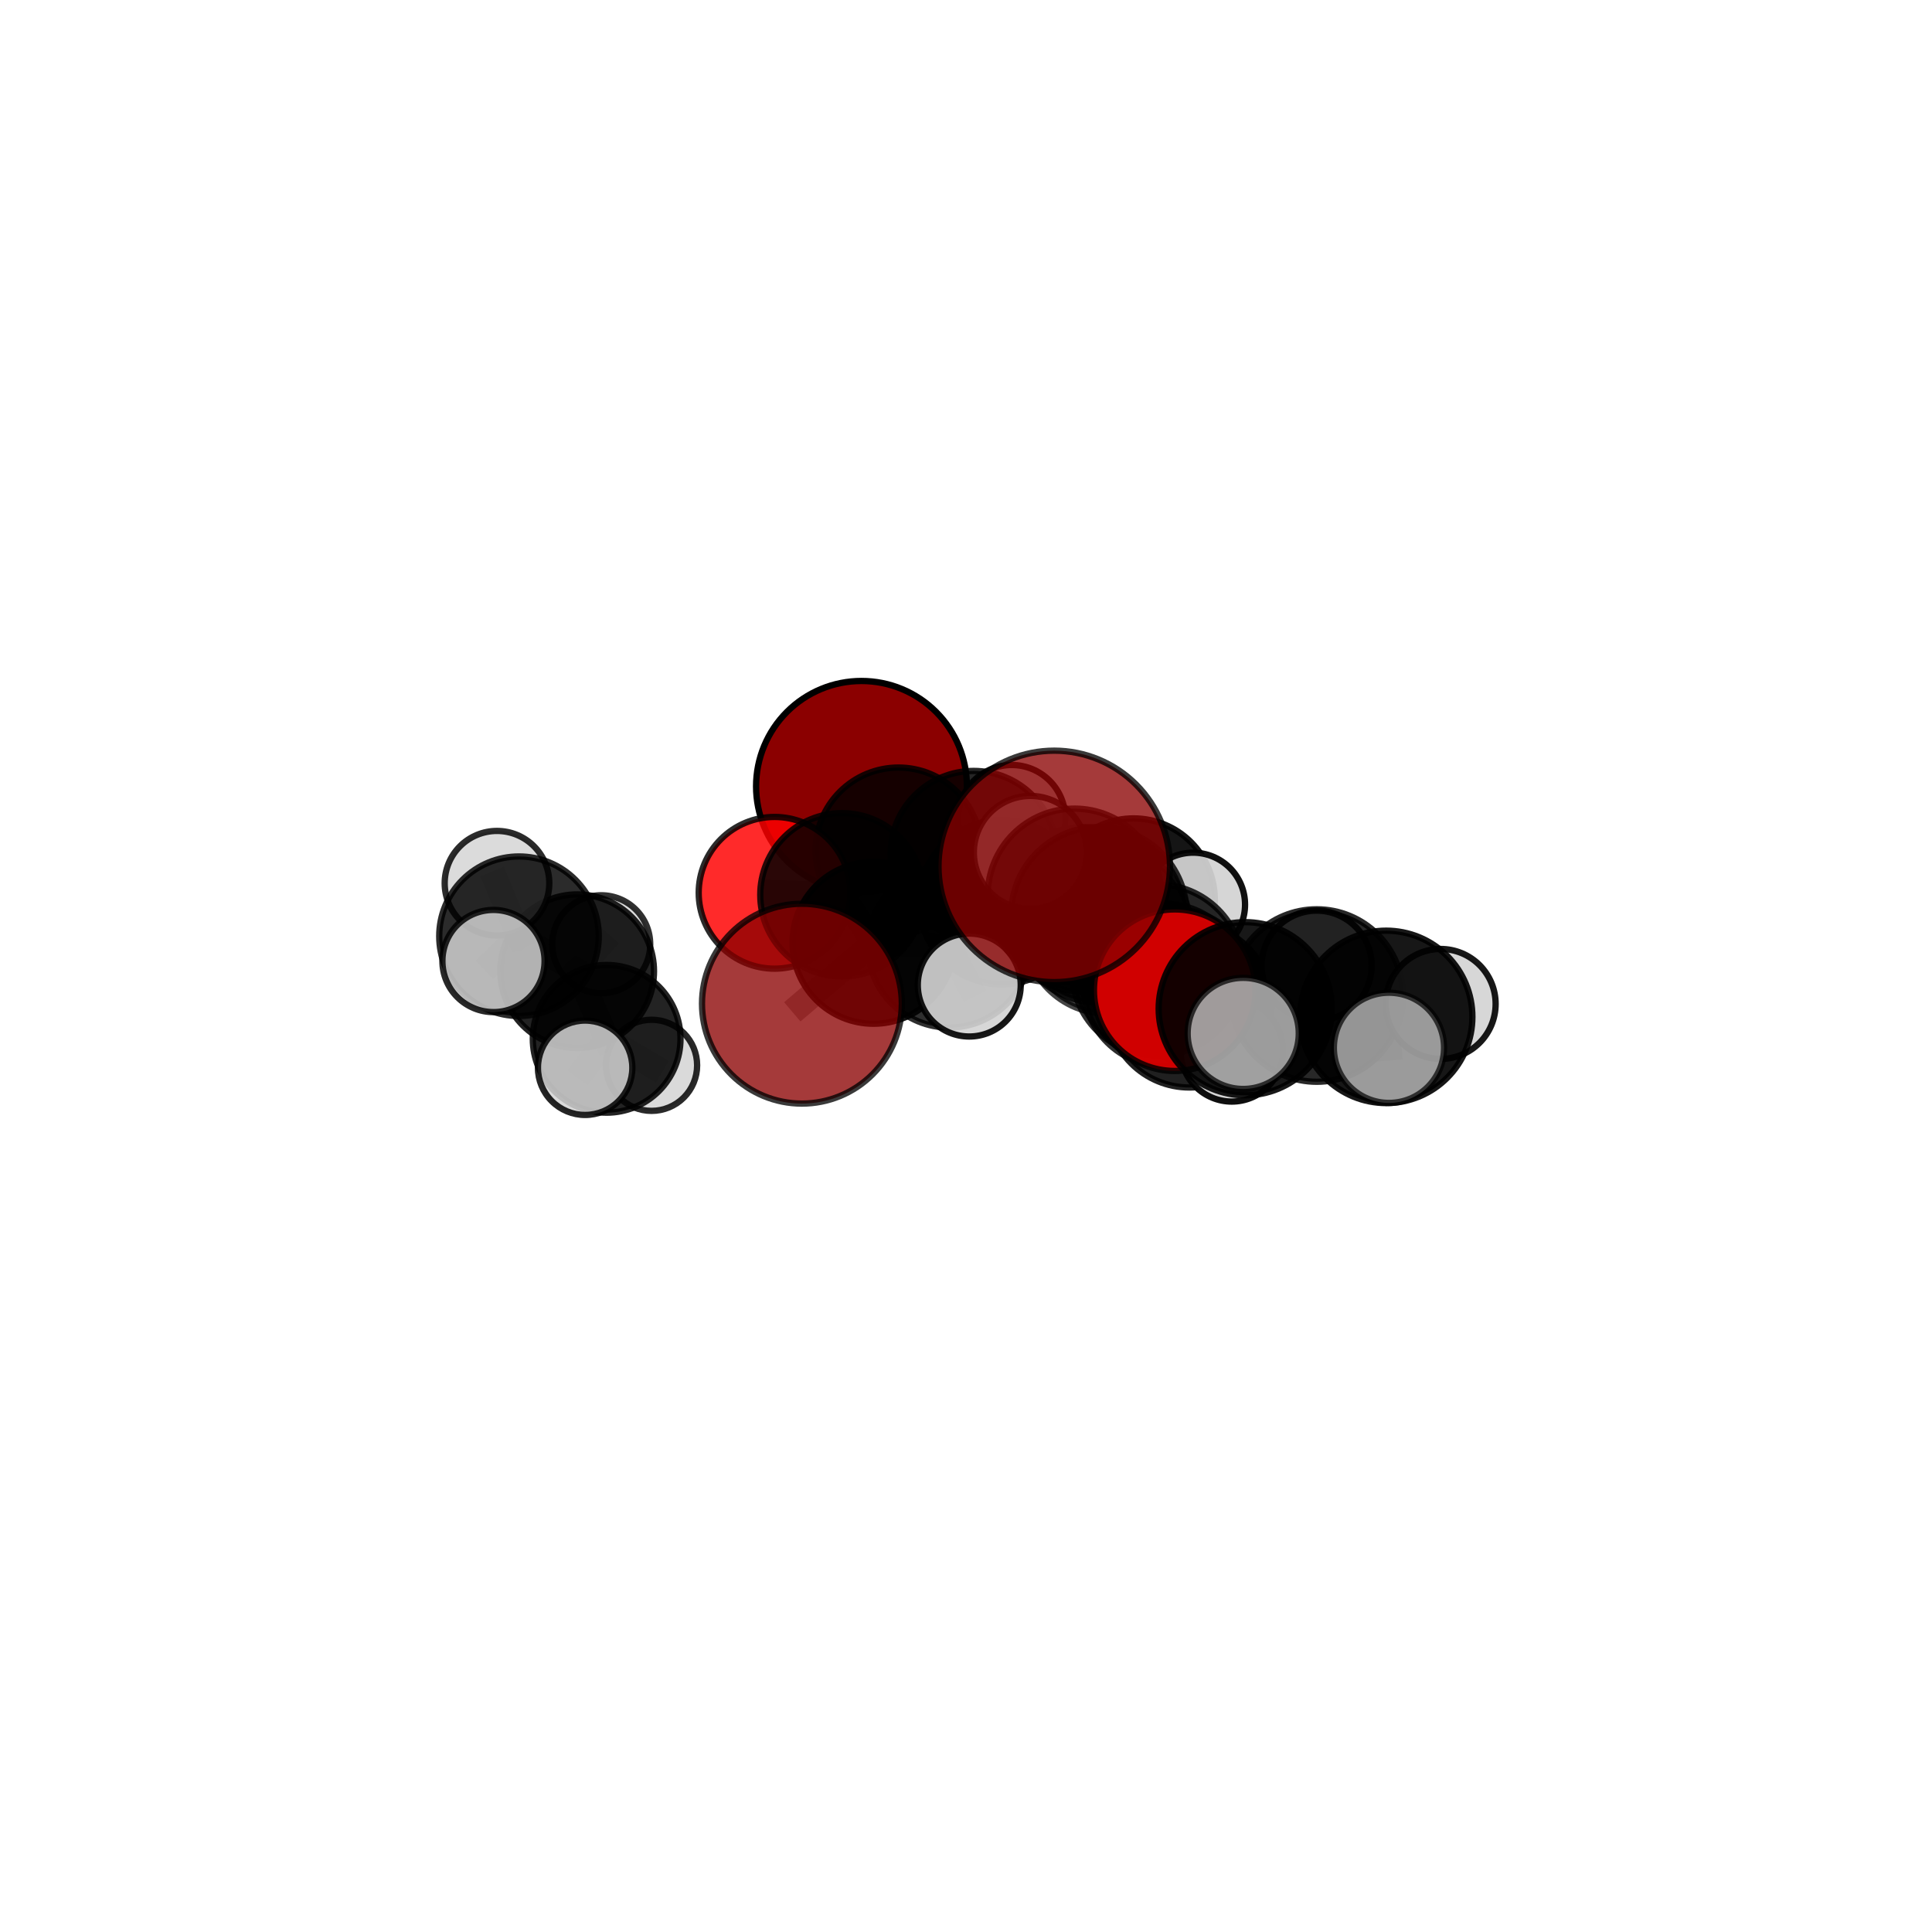 <?xml version="1.0" encoding="utf-8" standalone="no"?>
<!DOCTYPE svg PUBLIC "-//W3C//DTD SVG 1.1//EN"
  "http://www.w3.org/Graphics/SVG/1.1/DTD/svg11.dtd">
<svg xmlns:xlink="http://www.w3.org/1999/xlink" width="153pt" height="153pt" viewBox="0 0 153 153" xmlns="http://www.w3.org/2000/svg" version="1.1">
 <defs>
  <style type="text/css">*{stroke-linejoin: round; stroke-linecap: butt}</style>
 </defs>
 <g id="figure_1">
  <g id="patch_1">
   <path d="M 0 153 
L 153 153 
L 153 0 
L 0 0 
L 0 153 
z
" style="fill: none"/>
  </g>
  <g id="patch_2">
   <path d="M 7.2 145.8 
L 145.8 145.8 
L 145.8 7.2 
L 7.2 7.2 
L 7.2 145.8 
z
" style="fill: none"/>
  </g>
  <g id="axes_1">
   <g id="line2d_1">
    <path d="M 83.488 68.612 
L 87.03 72.444 
" clip-path="url(#p860becde9c)" style="fill: none; stroke: #808080; stroke-opacity: 0.773; stroke-width: 2; stroke-linecap: square"/>
   </g>
   <g id="line2d_2">
    <path d="M 87.03 72.444 
L 91.665 76.818 
" clip-path="url(#p860becde9c)" style="fill: none; stroke: #808080; stroke-opacity: 0.732; stroke-width: 2; stroke-linecap: square"/>
   </g>
   <g id="line2d_3">
    <path d="M 63.505 79.483 
L 69.179 74.66 
" clip-path="url(#p860becde9c)" style="fill: none; stroke: #808080; stroke-opacity: 0.656; stroke-width: 2; stroke-linecap: square"/>
   </g>
   <g id="line2d_4">
    <path d="M 69.179 74.66 
L 66.678 70.864 
" clip-path="url(#p860becde9c)" style="fill: none; stroke: #808080; stroke-opacity: 0.668; stroke-width: 2; stroke-linecap: square"/>
   </g>
   <g id="line2d_5">
    <path d="M 68.224 62.275 
L 71.151 67.343 
" clip-path="url(#p860becde9c)" style="fill: none; stroke: #808080; stroke-opacity: 0.691; stroke-width: 2; stroke-linecap: square"/>
   </g>
   <g id="line2d_6">
    <path d="M 71.151 67.343 
L 66.678 70.864 
" clip-path="url(#p860becde9c)" style="fill: none; stroke: #808080; stroke-opacity: 0.679; stroke-width: 2; stroke-linecap: square"/>
   </g>
   <g id="line2d_7">
    <path d="M 93.031 78.415 
L 91.665 76.818 
" clip-path="url(#p860becde9c)" style="fill: none; stroke: #808080; stroke-opacity: 0.725; stroke-width: 2; stroke-linecap: square"/>
   </g>
   <g id="line2d_8">
    <path d="M 93.031 78.415 
L 98.613 79.883 
" clip-path="url(#p860becde9c)" style="fill: none; stroke: #808080; stroke-opacity: 0.731; stroke-width: 2; stroke-linecap: square"/>
   </g>
   <g id="line2d_9">
    <path d="M 98.613 79.883 
L 104.275 78.839 
" clip-path="url(#p860becde9c)" style="fill: none; stroke: #808080; stroke-opacity: 0.728; stroke-width: 2; stroke-linecap: square"/>
   </g>
   <g id="line2d_10">
    <path d="M 98.613 79.883 
L 98.453 81.838 
" clip-path="url(#p860becde9c)" style="fill: none; stroke: #808080; stroke-opacity: 0.733; stroke-width: 2; stroke-linecap: square"/>
   </g>
   <g id="line2d_11">
    <path d="M 61.34 70.704 
L 66.678 70.864 
" clip-path="url(#p860becde9c)" style="fill: none; stroke: #808080; stroke-opacity: 0.671; stroke-width: 2; stroke-linecap: square"/>
   </g>
   <g id="line2d_12">
    <path d="M 85.734 72.02 
L 87.707 73.667 
" clip-path="url(#p860becde9c)" style="fill: none; stroke: #808080; stroke-opacity: 0.686; stroke-width: 2; stroke-linecap: square"/>
   </g>
   <g id="line2d_13">
    <path d="M 85.734 72.02 
L 79.307 71.444 
" clip-path="url(#p860becde9c)" style="fill: none; stroke: #808080; stroke-opacity: 0.679; stroke-width: 2; stroke-linecap: square"/>
   </g>
   <g id="line2d_14">
    <path d="M 85.734 72.02 
L 89.771 71.246 
" clip-path="url(#p860becde9c)" style="fill: none; stroke: #808080; stroke-opacity: 0.673; stroke-width: 2; stroke-linecap: square"/>
   </g>
   <g id="line2d_15">
    <path d="M 87.707 73.667 
L 92.225 78 
" clip-path="url(#p860becde9c)" style="fill: none; stroke: #808080; stroke-opacity: 0.679; stroke-width: 2; stroke-linecap: square"/>
   </g>
   <g id="line2d_16">
    <path d="M 87.707 73.667 
L 85.092 70.909 
" clip-path="url(#p860becde9c)" style="fill: none; stroke: #808080; stroke-opacity: 0.713; stroke-width: 2; stroke-linecap: square"/>
   </g>
   <g id="line2d_17">
    <path d="M 79.307 71.444 
L 77.104 67.628 
" clip-path="url(#p860becde9c)" style="fill: none; stroke: #808080; stroke-opacity: 0.683; stroke-width: 2; stroke-linecap: square"/>
   </g>
   <g id="line2d_18">
    <path d="M 79.307 71.444 
L 75.177 74.94 
" clip-path="url(#p860becde9c)" style="fill: none; stroke: #808080; stroke-opacity: 0.673; stroke-width: 2; stroke-linecap: square"/>
   </g>
   <g id="line2d_19">
    <path d="M 89.771 71.246 
L 88.478 70.216 
" clip-path="url(#p860becde9c)" style="fill: none; stroke: #808080; stroke-opacity: 0.662; stroke-width: 2; stroke-linecap: square"/>
   </g>
   <g id="line2d_20">
    <path d="M 89.771 71.246 
L 94.485 71.638 
" clip-path="url(#p860becde9c)" style="fill: none; stroke: #808080; stroke-opacity: 0.668; stroke-width: 2; stroke-linecap: square"/>
   </g>
   <g id="line2d_21">
    <path d="M 92.225 78 
L 94.194 79.61 
" clip-path="url(#p860becde9c)" style="fill: none; stroke: #808080; stroke-opacity: 0.672; stroke-width: 2; stroke-linecap: square"/>
   </g>
   <g id="line2d_22">
    <path d="M 92.225 78 
L 94.12 80.241 
" clip-path="url(#p860becde9c)" style="fill: none; stroke: #808080; stroke-opacity: 0.65; stroke-width: 2; stroke-linecap: square"/>
   </g>
   <g id="line2d_23">
    <path d="M 85.092 70.909 
L 87.03 72.444 
" clip-path="url(#p860becde9c)" style="fill: none; stroke: #808080; stroke-opacity: 0.739; stroke-width: 2; stroke-linecap: square"/>
   </g>
   <g id="line2d_24">
    <path d="M 85.092 70.909 
L 81.6 67.508 
" clip-path="url(#p860becde9c)" style="fill: none; stroke: #808080; stroke-opacity: 0.743; stroke-width: 2; stroke-linecap: square"/>
   </g>
   <g id="line2d_25">
    <path d="M 77.104 67.628 
L 71.151 67.343 
" clip-path="url(#p860becde9c)" style="fill: none; stroke: #808080; stroke-opacity: 0.687; stroke-width: 2; stroke-linecap: square"/>
   </g>
   <g id="line2d_26">
    <path d="M 77.104 67.628 
L 80.121 64.826 
" clip-path="url(#p860becde9c)" style="fill: none; stroke: #808080; stroke-opacity: 0.693; stroke-width: 2; stroke-linecap: square"/>
   </g>
   <g id="line2d_27">
    <path d="M 75.177 74.94 
L 69.179 74.66 
" clip-path="url(#p860becde9c)" style="fill: none; stroke: #808080; stroke-opacity: 0.665; stroke-width: 2; stroke-linecap: square"/>
   </g>
   <g id="line2d_28">
    <path d="M 75.177 74.94 
L 76.758 78.008 
" clip-path="url(#p860becde9c)" style="fill: none; stroke: #808080; stroke-opacity: 0.663; stroke-width: 2; stroke-linecap: square"/>
   </g>
   <g id="line2d_29">
    <path d="M 94.194 79.61 
L 91.665 76.818 
" clip-path="url(#p860becde9c)" style="fill: none; stroke: #808080; stroke-opacity: 0.698; stroke-width: 2; stroke-linecap: square"/>
   </g>
   <g id="line2d_30">
    <path d="M 94.194 79.61 
L 97.549 83.177 
" clip-path="url(#p860becde9c)" style="fill: none; stroke: #808080; stroke-opacity: 0.667; stroke-width: 2; stroke-linecap: square"/>
   </g>
   <g id="line2d_31">
    <path d="M 104.275 78.839 
L 109.776 80.529 
" clip-path="url(#p860becde9c)" style="fill: none; stroke: #808080; stroke-opacity: 0.726; stroke-width: 2; stroke-linecap: square"/>
   </g>
   <g id="line2d_32">
    <path d="M 104.275 78.839 
L 104.268 76.472 
" clip-path="url(#p860becde9c)" style="fill: none; stroke: #808080; stroke-opacity: 0.725; stroke-width: 2; stroke-linecap: square"/>
   </g>
   <g id="line2d_33">
    <path d="M 41.1 74.142 
L 45.712 76.911 
" clip-path="url(#p860becde9c)" style="fill: none; stroke: #808080; stroke-opacity: 0.634; stroke-width: 2; stroke-linecap: square"/>
   </g>
   <g id="line2d_34">
    <path d="M 41.1 74.142 
L 39.358 69.945 
" clip-path="url(#p860becde9c)" style="fill: none; stroke: #808080; stroke-opacity: 0.662; stroke-width: 2; stroke-linecap: square"/>
   </g>
   <g id="line2d_35">
    <path d="M 41.1 74.142 
L 39.081 76.105 
" clip-path="url(#p860becde9c)" style="fill: none; stroke: #808080; stroke-opacity: 0.651; stroke-width: 2; stroke-linecap: square"/>
   </g>
   <g id="line2d_36">
    <path d="M 45.712 76.911 
L 48.042 82.267 
" clip-path="url(#p860becde9c)" style="fill: none; stroke: #808080; stroke-opacity: 0.601; stroke-width: 2; stroke-linecap: square"/>
   </g>
   <g id="line2d_37">
    <path d="M 45.712 76.911 
L 47.613 74.777 
" clip-path="url(#p860becde9c)" style="fill: none; stroke: #808080; stroke-opacity: 0.617; stroke-width: 2; stroke-linecap: square"/>
   </g>
   <g id="line2d_38">
    <path d="M 109.776 80.529 
L 114.089 79.505 
" clip-path="url(#p860becde9c)" style="fill: none; stroke: #808080; stroke-opacity: 0.725; stroke-width: 2; stroke-linecap: square"/>
   </g>
   <g id="line2d_39">
    <path d="M 109.776 80.529 
L 109.995 82.98 
" clip-path="url(#p860becde9c)" style="fill: none; stroke: #808080; stroke-opacity: 0.726; stroke-width: 2; stroke-linecap: square"/>
   </g>
   <g id="line2d_40">
    <path d="M 48.042 82.267 
L 51.6 84.365 
" clip-path="url(#p860becde9c)" style="fill: none; stroke: #808080; stroke-opacity: 0.573; stroke-width: 2; stroke-linecap: square"/>
   </g>
   <g id="line2d_41">
    <path d="M 48.042 82.267 
L 46.338 84.559 
" clip-path="url(#p860becde9c)" style="fill: none; stroke: #808080; stroke-opacity: 0.586; stroke-width: 2; stroke-linecap: square"/>
   </g>
   <g id="Path3DCollection_1">
    <path d="M 68.224 70.623 
C 70.437 70.623 72.561 69.743 74.126 68.178 
C 75.692 66.613 76.571 64.489 76.571 62.275 
C 76.571 60.062 75.692 57.938 74.126 56.373 
C 72.561 54.807 70.437 53.928 68.224 53.928 
C 66.01 53.928 63.886 54.807 62.321 56.373 
C 60.756 57.938 59.876 60.062 59.876 62.275 
C 59.876 64.489 60.756 66.613 62.321 68.178 
C 63.886 69.743 66.01 70.623 68.224 70.623 
z
" clip-path="url(#p860becde9c)" style="fill: #8b0000; stroke: #000000; stroke-width: 0.5"/>
    <path d="M 47.613 78.656 
C 48.642 78.656 49.629 78.248 50.356 77.52 
C 51.084 76.793 51.492 75.806 51.492 74.777 
C 51.492 73.748 51.084 72.762 50.356 72.034 
C 49.629 71.307 48.642 70.898 47.613 70.898 
C 46.584 70.898 45.598 71.307 44.87 72.034 
C 44.143 72.762 43.734 73.748 43.734 74.777 
C 43.734 75.806 44.143 76.793 44.87 77.52 
C 45.598 78.248 46.584 78.656 47.613 78.656 
z
" clip-path="url(#p860becde9c)" style="fill: #d3d3d3; fill-opacity: 0.809; stroke: #000000; stroke-opacity: 0.809; stroke-width: 0.5"/>
    <path d="M 88.478 74.277 
C 89.555 74.277 90.588 73.849 91.349 73.087 
C 92.111 72.326 92.539 71.293 92.539 70.216 
C 92.539 69.139 92.111 68.106 91.349 67.344 
C 90.588 66.583 89.555 66.155 88.478 66.155 
C 87.401 66.155 86.368 66.583 85.606 67.344 
C 84.845 68.106 84.417 69.139 84.417 70.216 
C 84.417 71.293 84.845 72.326 85.606 73.087 
C 86.368 73.849 87.401 74.277 88.478 74.277 
z
" clip-path="url(#p860becde9c)" style="fill: #d3d3d3; fill-opacity: 0.872; stroke: #000000; stroke-opacity: 0.872; stroke-width: 0.5"/>
    <path d="M 80.121 69.072 
C 81.247 69.072 82.327 68.624 83.123 67.828 
C 83.919 67.032 84.366 65.952 84.366 64.826 
C 84.366 63.7 83.919 62.621 83.123 61.824 
C 82.327 61.028 81.247 60.581 80.121 60.581 
C 78.995 60.581 77.915 61.028 77.119 61.824 
C 76.323 62.621 75.876 63.7 75.876 64.826 
C 75.876 65.952 76.323 67.032 77.119 67.828 
C 77.915 68.624 78.995 69.072 80.121 69.072 
z
" clip-path="url(#p860becde9c)" style="fill: #d3d3d3; fill-opacity: 0.914; stroke: #000000; stroke-opacity: 0.914; stroke-width: 0.5"/>
    <path d="M 51.6 87.973 
C 52.557 87.973 53.475 87.593 54.152 86.916 
C 54.828 86.24 55.208 85.322 55.208 84.365 
C 55.208 83.408 54.828 82.49 54.152 81.813 
C 53.475 81.137 52.557 80.757 51.6 80.757 
C 50.643 80.757 49.725 81.137 49.049 81.813 
C 48.372 82.49 47.992 83.408 47.992 84.365 
C 47.992 85.322 48.372 86.24 49.049 86.916 
C 49.725 87.593 50.643 87.973 51.6 87.973 
z
" clip-path="url(#p860becde9c)" style="fill: #d3d3d3; fill-opacity: 0.836; stroke: #000000; stroke-opacity: 0.836; stroke-width: 0.5"/>
    <path d="M 71.151 73.902 
C 72.89 73.902 74.558 73.211 75.788 71.981 
C 77.018 70.751 77.709 69.082 77.709 67.343 
C 77.709 65.604 77.018 63.935 75.788 62.705 
C 74.558 61.475 72.89 60.784 71.151 60.784 
C 69.411 60.784 67.743 61.475 66.513 62.705 
C 65.283 63.935 64.592 65.604 64.592 67.343 
C 64.592 69.082 65.283 70.751 66.513 71.981 
C 67.743 73.211 69.411 73.902 71.151 73.902 
z
" clip-path="url(#p860becde9c)" style="fill-opacity: 0.849; stroke: #000000; stroke-opacity: 0.849; stroke-width: 0.5"/>
    <path d="M 45.712 82.993 
C 47.324 82.993 48.871 82.352 50.012 81.212 
C 51.152 80.071 51.793 78.524 51.793 76.911 
C 51.793 75.298 51.152 73.751 50.012 72.611 
C 48.871 71.471 47.324 70.83 45.712 70.83 
C 44.099 70.83 42.552 71.471 41.411 72.611 
C 40.271 73.751 39.63 75.298 39.63 76.911 
C 39.63 78.524 40.271 80.071 41.411 81.212 
C 42.552 82.352 44.099 82.993 45.712 82.993 
z
" clip-path="url(#p860becde9c)" style="fill-opacity: 0.866; stroke: #000000; stroke-opacity: 0.866; stroke-width: 0.5"/>
    <path d="M 77.104 74.206 
C 78.849 74.206 80.522 73.513 81.755 72.279 
C 82.989 71.046 83.682 69.372 83.682 67.628 
C 83.682 65.883 82.989 64.21 81.755 62.976 
C 80.522 61.743 78.849 61.05 77.104 61.05 
C 75.36 61.05 73.686 61.743 72.453 62.976 
C 71.219 64.21 70.526 65.883 70.526 67.628 
C 70.526 69.372 71.219 71.046 72.453 72.279 
C 73.686 73.513 75.36 74.206 77.104 74.206 
z
" clip-path="url(#p860becde9c)" style="fill-opacity: 0.848; stroke: #000000; stroke-opacity: 0.848; stroke-width: 0.5"/>
    <path d="M 61.34 76.712 
C 62.933 76.712 64.462 76.079 65.588 74.952 
C 66.715 73.826 67.348 72.297 67.348 70.704 
C 67.348 69.11 66.715 67.582 65.588 66.455 
C 64.462 65.329 62.933 64.696 61.34 64.696 
C 59.746 64.696 58.218 65.329 57.091 66.455 
C 55.965 67.582 55.332 69.11 55.332 70.704 
C 55.332 72.297 55.965 73.826 57.091 74.952 
C 58.218 76.079 59.746 76.712 61.34 76.712 
z
" clip-path="url(#p860becde9c)" style="fill: #ff0000; fill-opacity: 0.834; stroke: #000000; stroke-opacity: 0.834; stroke-width: 0.5"/>
    <path d="M 39.358 74.086 
C 40.456 74.086 41.51 73.65 42.287 72.873 
C 43.063 72.097 43.5 71.043 43.5 69.945 
C 43.5 68.846 43.063 67.793 42.287 67.016 
C 41.51 66.239 40.456 65.803 39.358 65.803 
C 38.26 65.803 37.206 66.239 36.429 67.016 
C 35.653 67.793 35.216 68.846 35.216 69.945 
C 35.216 71.043 35.653 72.097 36.429 72.873 
C 37.206 73.65 38.26 74.086 39.358 74.086 
z
" clip-path="url(#p860becde9c)" style="fill: #d3d3d3; fill-opacity: 0.832; stroke: #000000; stroke-opacity: 0.832; stroke-width: 0.5"/>
    <path d="M 48.042 88.116 
C 49.593 88.116 51.081 87.5 52.178 86.403 
C 53.275 85.306 53.891 83.818 53.891 82.267 
C 53.891 80.715 53.275 79.228 52.178 78.131 
C 51.081 77.034 49.593 76.418 48.042 76.418 
C 46.491 76.418 45.003 77.034 43.906 78.131 
C 42.809 79.228 42.193 80.715 42.193 82.267 
C 42.193 83.818 42.809 85.306 43.906 86.403 
C 45.003 87.5 46.491 88.116 48.042 88.116 
z
" clip-path="url(#p860becde9c)" style="fill-opacity: 0.86; stroke: #000000; stroke-opacity: 0.86; stroke-width: 0.5"/>
    <path d="M 89.771 77.681 
C 91.478 77.681 93.115 77.003 94.321 75.796 
C 95.528 74.589 96.206 72.952 96.206 71.246 
C 96.206 69.539 95.528 67.902 94.321 66.695 
C 93.115 65.488 91.478 64.81 89.771 64.81 
C 88.064 64.81 86.427 65.488 85.22 66.695 
C 84.014 67.902 83.335 69.539 83.335 71.246 
C 83.335 72.952 84.014 74.589 85.22 75.796 
C 86.427 77.003 88.064 77.681 89.771 77.681 
z
" clip-path="url(#p860becde9c)" style="fill-opacity: 0.916; stroke: #000000; stroke-opacity: 0.916; stroke-width: 0.5"/>
    <path d="M 66.678 77.335 
C 68.394 77.335 70.04 76.653 71.254 75.44 
C 72.467 74.226 73.149 72.58 73.149 70.864 
C 73.149 69.148 72.467 67.501 71.254 66.288 
C 70.04 65.074 68.394 64.392 66.678 64.392 
C 64.961 64.392 63.315 65.074 62.102 66.288 
C 60.888 67.501 60.206 69.148 60.206 70.864 
C 60.206 72.58 60.888 74.226 62.102 75.44 
C 63.315 76.653 64.961 77.335 66.678 77.335 
z
" clip-path="url(#p860becde9c)" style="fill-opacity: 0.834; stroke: #000000; stroke-opacity: 0.834; stroke-width: 0.5"/>
    <path d="M 94.485 75.752 
C 95.576 75.752 96.622 75.319 97.394 74.547 
C 98.165 73.776 98.599 72.729 98.599 71.638 
C 98.599 70.547 98.165 69.501 97.394 68.729 
C 96.622 67.958 95.576 67.525 94.485 67.525 
C 93.394 67.525 92.347 67.958 91.576 68.729 
C 90.804 69.501 90.371 70.547 90.371 71.638 
C 90.371 72.729 90.804 73.776 91.576 74.547 
C 92.347 75.319 93.394 75.752 94.485 75.752 
z
" clip-path="url(#p860becde9c)" style="fill: #d3d3d3; fill-opacity: 0.932; stroke: #000000; stroke-opacity: 0.932; stroke-width: 0.5"/>
    <path d="M 41.1 80.458 
C 42.775 80.458 44.382 79.793 45.566 78.608 
C 46.751 77.424 47.416 75.817 47.416 74.142 
C 47.416 72.466 46.751 70.859 45.566 69.675 
C 44.382 68.49 42.775 67.825 41.1 67.825 
C 39.424 67.825 37.817 68.49 36.633 69.675 
C 35.448 70.859 34.783 72.466 34.783 74.142 
C 34.783 75.817 35.448 77.424 36.633 78.608 
C 37.817 79.793 39.424 80.458 41.1 80.458 
z
" clip-path="url(#p860becde9c)" style="fill-opacity: 0.83; stroke: #000000; stroke-opacity: 0.83; stroke-width: 0.5"/>
    <path d="M 79.307 77.959 
C 81.035 77.959 82.693 77.273 83.914 76.051 
C 85.136 74.829 85.823 73.172 85.823 71.444 
C 85.823 69.716 85.136 68.059 83.914 66.837 
C 82.693 65.615 81.035 64.929 79.307 64.929 
C 77.58 64.929 75.922 65.615 74.701 66.837 
C 73.479 68.059 72.792 69.716 72.792 71.444 
C 72.792 73.172 73.479 74.829 74.701 76.051 
C 75.922 77.273 77.58 77.959 79.307 77.959 
z
" clip-path="url(#p860becde9c)" style="fill-opacity: 0.848; stroke: #000000; stroke-opacity: 0.848; stroke-width: 0.5"/>
    <path d="M 46.338 88.296 
C 47.33 88.296 48.28 87.902 48.981 87.201 
C 49.682 86.5 50.076 85.55 50.076 84.559 
C 50.076 83.567 49.682 82.617 48.981 81.916 
C 48.28 81.215 47.33 80.821 46.338 80.821 
C 45.347 80.821 44.397 81.215 43.696 81.916 
C 42.995 82.617 42.601 83.567 42.601 84.559 
C 42.601 85.55 42.995 86.5 43.696 87.201 
C 44.397 87.902 45.347 88.296 46.338 88.296 
z
" clip-path="url(#p860becde9c)" style="fill: #d3d3d3; fill-opacity: 0.856; stroke: #000000; stroke-opacity: 0.856; stroke-width: 0.5"/>
    <path d="M 85.734 78.539 
C 87.463 78.539 89.121 77.852 90.344 76.63 
C 91.566 75.407 92.253 73.749 92.253 72.02 
C 92.253 70.291 91.566 68.633 90.344 67.41 
C 89.121 66.188 87.463 65.501 85.734 65.501 
C 84.005 65.501 82.347 66.188 81.125 67.41 
C 79.902 68.633 79.215 70.291 79.215 72.02 
C 79.215 73.749 79.902 75.407 81.125 76.63 
C 82.347 77.852 84.005 78.539 85.734 78.539 
z
" clip-path="url(#p860becde9c)" style="fill-opacity: 0.898; stroke: #000000; stroke-opacity: 0.898; stroke-width: 0.5"/>
    <path d="M 39.081 80.151 
C 40.154 80.151 41.183 79.725 41.942 78.966 
C 42.7 78.208 43.127 77.178 43.127 76.105 
C 43.127 75.032 42.7 74.003 41.942 73.245 
C 41.183 72.486 40.154 72.06 39.081 72.06 
C 38.008 72.06 36.979 72.486 36.22 73.245 
C 35.461 74.003 35.035 75.032 35.035 76.105 
C 35.035 77.178 35.461 78.208 36.22 78.966 
C 36.979 79.725 38.008 80.151 39.081 80.151 
z
" clip-path="url(#p860becde9c)" style="fill: #d3d3d3; fill-opacity: 0.84; stroke: #000000; stroke-opacity: 0.84; stroke-width: 0.5"/>
    <path d="M 69.179 81.074 
C 70.879 81.074 72.511 80.398 73.714 79.195 
C 74.916 77.992 75.592 76.361 75.592 74.66 
C 75.592 72.959 74.916 71.328 73.714 70.125 
C 72.511 68.922 70.879 68.247 69.179 68.247 
C 67.478 68.247 65.846 68.922 64.644 70.125 
C 63.441 71.328 62.765 72.959 62.765 74.66 
C 62.765 76.361 63.441 77.992 64.644 79.195 
C 65.846 80.398 67.478 81.074 69.179 81.074 
z
" clip-path="url(#p860becde9c)" style="fill-opacity: 0.912; stroke: #000000; stroke-opacity: 0.912; stroke-width: 0.5"/>
    <path d="M 75.177 81.375 
C 76.884 81.375 78.521 80.697 79.727 79.49 
C 80.934 78.283 81.612 76.646 81.612 74.94 
C 81.612 73.233 80.934 71.596 79.727 70.389 
C 78.521 69.183 76.884 68.505 75.177 68.505 
C 73.47 68.505 71.833 69.183 70.627 70.389 
C 69.42 71.596 68.742 73.233 68.742 74.94 
C 68.742 76.646 69.42 78.283 70.627 79.49 
C 71.833 80.697 73.47 81.375 75.177 81.375 
z
" clip-path="url(#p860becde9c)" style="fill-opacity: 0.813; stroke: #000000; stroke-opacity: 0.813; stroke-width: 0.5"/>
    <path d="M 94.12 84.202 
C 95.17 84.202 96.178 83.785 96.921 83.042 
C 97.664 82.299 98.081 81.291 98.081 80.241 
C 98.081 79.19 97.664 78.182 96.921 77.439 
C 96.178 76.696 95.17 76.279 94.12 76.279 
C 93.069 76.279 92.061 76.696 91.318 77.439 
C 90.575 78.182 90.158 79.19 90.158 80.241 
C 90.158 81.291 90.575 82.299 91.318 83.042 
C 92.061 83.785 93.069 84.202 94.12 84.202 
z
" clip-path="url(#p860becde9c)" style="fill: #d3d3d3; fill-opacity: 0.908; stroke: #000000; stroke-opacity: 0.908; stroke-width: 0.5"/>
    <path d="M 63.505 87.396 
C 65.604 87.396 67.616 86.562 69.1 85.078 
C 70.584 83.594 71.417 81.582 71.417 79.483 
C 71.417 77.385 70.584 75.372 69.1 73.889 
C 67.616 72.405 65.604 71.571 63.505 71.571 
C 61.407 71.571 59.394 72.405 57.911 73.889 
C 56.427 75.372 55.593 77.385 55.593 79.483 
C 55.593 81.582 56.427 83.594 57.911 85.078 
C 59.394 86.562 61.407 87.396 63.505 87.396 
z
" clip-path="url(#p860becde9c)" style="fill: #8b0000; fill-opacity: 0.771; stroke: #000000; stroke-opacity: 0.771; stroke-width: 0.5"/>
    <path d="M 76.758 82.084 
C 77.839 82.084 78.876 81.655 79.64 80.891 
C 80.404 80.126 80.834 79.089 80.834 78.008 
C 80.834 76.928 80.404 75.891 79.64 75.126 
C 78.876 74.362 77.839 73.932 76.758 73.932 
C 75.677 73.932 74.64 74.362 73.876 75.126 
C 73.111 75.891 72.682 76.928 72.682 78.008 
C 72.682 79.089 73.111 80.126 73.876 80.891 
C 74.64 81.655 75.677 82.084 76.758 82.084 
z
" clip-path="url(#p860becde9c)" style="fill: #d3d3d3; fill-opacity: 0.907; stroke: #000000; stroke-opacity: 0.907; stroke-width: 0.5"/>
    <path d="M 87.707 80.276 
C 89.46 80.276 91.141 79.58 92.381 78.341 
C 93.62 77.101 94.317 75.42 94.317 73.667 
C 94.317 71.914 93.62 70.233 92.381 68.993 
C 91.141 67.754 89.46 67.057 87.707 67.057 
C 85.954 67.057 84.273 67.754 83.034 68.993 
C 81.794 70.233 81.098 71.914 81.098 73.667 
C 81.098 75.42 81.794 77.101 83.034 78.341 
C 84.273 79.58 85.954 80.276 87.707 80.276 
z
" clip-path="url(#p860becde9c)" style="fill-opacity: 0.732; stroke: #000000; stroke-opacity: 0.732; stroke-width: 0.5"/>
    <path d="M 92.225 84.426 
C 93.93 84.426 95.564 83.749 96.769 82.544 
C 97.974 81.339 98.652 79.704 98.652 78 
C 98.652 76.295 97.974 74.661 96.769 73.456 
C 95.564 72.251 93.93 71.573 92.225 71.573 
C 90.521 71.573 88.886 72.251 87.681 73.456 
C 86.476 74.661 85.799 76.295 85.799 78 
C 85.799 79.704 86.476 81.339 87.681 82.544 
C 88.886 83.749 90.521 84.426 92.225 84.426 
z
" clip-path="url(#p860becde9c)" style="fill-opacity: 0.82; stroke: #000000; stroke-opacity: 0.82; stroke-width: 0.5"/>
    <path d="M 81.6 71.986 
C 82.787 71.986 83.926 71.514 84.766 70.674 
C 85.605 69.835 86.077 68.696 86.077 67.508 
C 86.077 66.321 85.605 65.182 84.766 64.342 
C 83.926 63.503 82.787 63.031 81.6 63.031 
C 80.412 63.031 79.273 63.503 78.434 64.342 
C 77.594 65.182 77.122 66.321 77.122 67.508 
C 77.122 68.696 77.594 69.835 78.434 70.674 
C 79.273 71.514 80.412 71.986 81.6 71.986 
z
" clip-path="url(#p860becde9c)" style="fill: #d3d3d3; fill-opacity: 0.835; stroke: #000000; stroke-opacity: 0.835; stroke-width: 0.5"/>
    <path d="M 85.092 77.781 
C 86.915 77.781 88.663 77.057 89.952 75.768 
C 91.241 74.48 91.965 72.731 91.965 70.909 
C 91.965 69.086 91.241 67.338 89.952 66.049 
C 88.663 64.761 86.915 64.036 85.092 64.036 
C 83.27 64.036 81.522 64.761 80.233 66.049 
C 78.944 67.338 78.22 69.086 78.22 70.909 
C 78.22 72.731 78.944 74.48 80.233 75.768 
C 81.522 77.057 83.27 77.781 85.092 77.781 
z
" clip-path="url(#p860becde9c)" style="fill-opacity: 0.792; stroke: #000000; stroke-opacity: 0.792; stroke-width: 0.5"/>
    <path d="M 94.194 86.122 
C 95.921 86.122 97.577 85.435 98.798 84.214 
C 100.019 82.993 100.705 81.337 100.705 79.61 
C 100.705 77.883 100.019 76.227 98.798 75.006 
C 97.577 73.785 95.921 73.099 94.194 73.099 
C 92.467 73.099 90.81 73.785 89.589 75.006 
C 88.368 76.227 87.682 77.883 87.682 79.61 
C 87.682 81.337 88.368 82.993 89.589 84.214 
C 90.81 85.435 92.467 86.122 94.194 86.122 
z
" clip-path="url(#p860becde9c)" style="fill-opacity: 0.873; stroke: #000000; stroke-opacity: 0.873; stroke-width: 0.5"/>
    <path d="M 97.549 87.237 
C 98.626 87.237 99.659 86.809 100.42 86.048 
C 101.181 85.287 101.609 84.254 101.609 83.177 
C 101.609 82.1 101.181 81.068 100.42 80.306 
C 99.659 79.545 98.626 79.117 97.549 79.117 
C 96.473 79.117 95.44 79.545 94.678 80.306 
C 93.917 81.068 93.489 82.1 93.489 83.177 
C 93.489 84.254 93.917 85.287 94.678 86.048 
C 95.44 86.809 96.473 87.237 97.549 87.237 
z
" clip-path="url(#p860becde9c)" style="fill: #d3d3d3; fill-opacity: 0.943; stroke: #000000; stroke-opacity: 0.943; stroke-width: 0.5"/>
    <path d="M 87.03 79.398 
C 88.874 79.398 90.643 78.665 91.947 77.361 
C 93.251 76.057 93.983 74.288 93.983 72.444 
C 93.983 70.6 93.251 68.831 91.947 67.528 
C 90.643 66.224 88.874 65.491 87.03 65.491 
C 85.186 65.491 83.417 66.224 82.113 67.528 
C 80.809 68.831 80.076 70.6 80.076 72.444 
C 80.076 74.288 80.809 76.057 82.113 77.361 
C 83.417 78.665 85.186 79.398 87.03 79.398 
z
" clip-path="url(#p860becde9c)" style="fill-opacity: 0.824; stroke: #000000; stroke-opacity: 0.824; stroke-width: 0.5"/>
    <path d="M 91.665 83.599 
C 93.463 83.599 95.188 82.884 96.46 81.613 
C 97.731 80.341 98.445 78.617 98.445 76.818 
C 98.445 75.02 97.731 73.295 96.46 72.024 
C 95.188 70.752 93.463 70.038 91.665 70.038 
C 89.867 70.038 88.142 70.752 86.871 72.024 
C 85.599 73.295 84.885 75.02 84.885 76.818 
C 84.885 78.617 85.599 80.341 86.871 81.613 
C 88.142 82.884 89.867 83.599 91.665 83.599 
z
" clip-path="url(#p860becde9c)" style="fill-opacity: 0.82; stroke: #000000; stroke-opacity: 0.82; stroke-width: 0.5"/>
    <path d="M 104.268 80.828 
C 105.423 80.828 106.531 80.369 107.348 79.552 
C 108.165 78.735 108.624 77.627 108.624 76.472 
C 108.624 75.316 108.165 74.208 107.348 73.391 
C 106.531 72.574 105.423 72.115 104.268 72.115 
C 103.112 72.115 102.004 72.574 101.187 73.391 
C 100.371 74.208 99.912 75.316 99.912 76.472 
C 99.912 77.627 100.371 78.735 101.187 79.552 
C 102.004 80.369 103.112 80.828 104.268 80.828 
z
" clip-path="url(#p860becde9c)" style="fill: #d3d3d3; fill-opacity: 0.919; stroke: #000000; stroke-opacity: 0.919; stroke-width: 0.5"/>
    <path d="M 104.275 85.668 
C 106.086 85.668 107.823 84.949 109.104 83.668 
C 110.385 82.387 111.104 80.65 111.104 78.839 
C 111.104 77.027 110.385 75.29 109.104 74.009 
C 107.823 72.729 106.086 72.009 104.275 72.009 
C 102.463 72.009 100.726 72.729 99.445 74.009 
C 98.165 75.29 97.445 77.027 97.445 78.839 
C 97.445 80.65 98.165 82.387 99.445 83.668 
C 100.726 84.949 102.463 85.668 104.275 85.668 
z
" clip-path="url(#p860becde9c)" style="fill-opacity: 0.843; stroke: #000000; stroke-opacity: 0.843; stroke-width: 0.5"/>
    <path d="M 93.031 84.812 
C 94.727 84.812 96.355 84.138 97.554 82.939 
C 98.754 81.739 99.428 80.112 99.428 78.415 
C 99.428 76.718 98.754 75.091 97.554 73.891 
C 96.355 72.692 94.727 72.018 93.031 72.018 
C 91.334 72.018 89.707 72.692 88.507 73.891 
C 87.308 75.091 86.633 76.718 86.633 78.415 
C 86.633 80.112 87.308 81.739 88.507 82.939 
C 89.707 84.138 91.334 84.812 93.031 84.812 
z
" clip-path="url(#p860becde9c)" style="fill: #ff0000; fill-opacity: 0.816; stroke: #000000; stroke-opacity: 0.816; stroke-width: 0.5"/>
    <path d="M 114.089 83.859 
C 115.244 83.859 116.351 83.401 117.168 82.584 
C 117.984 81.768 118.443 80.66 118.443 79.505 
C 118.443 78.35 117.984 77.243 117.168 76.426 
C 116.351 75.61 115.244 75.151 114.089 75.151 
C 112.934 75.151 111.827 75.61 111.01 76.426 
C 110.194 77.243 109.735 78.35 109.735 79.505 
C 109.735 80.66 110.194 81.768 111.01 82.584 
C 111.827 83.401 112.934 83.859 114.089 83.859 
z
" clip-path="url(#p860becde9c)" style="fill: #d3d3d3; fill-opacity: 0.906; stroke: #000000; stroke-opacity: 0.906; stroke-width: 0.5"/>
    <path d="M 83.488 77.777 
C 85.919 77.777 88.25 76.811 89.969 75.092 
C 91.687 73.374 92.653 71.042 92.653 68.612 
C 92.653 66.181 91.687 63.85 89.969 62.131 
C 88.25 60.412 85.919 59.447 83.488 59.447 
C 81.057 59.447 78.726 60.412 77.007 62.131 
C 75.288 63.85 74.323 66.181 74.323 68.612 
C 74.323 71.042 75.288 73.374 77.007 75.092 
C 78.726 76.811 81.057 77.777 83.488 77.777 
z
" clip-path="url(#p860becde9c)" style="fill: #8b0000; fill-opacity: 0.77; stroke: #000000; stroke-opacity: 0.77; stroke-width: 0.5"/>
    <path d="M 98.613 86.738 
C 100.431 86.738 102.175 86.016 103.461 84.73 
C 104.746 83.445 105.468 81.701 105.468 79.883 
C 105.468 78.065 104.746 76.321 103.461 75.036 
C 102.175 73.75 100.431 73.028 98.613 73.028 
C 96.795 73.028 95.052 73.75 93.766 75.036 
C 92.481 76.321 91.758 78.065 91.758 79.883 
C 91.758 81.701 92.481 83.445 93.766 84.73 
C 95.052 86.016 96.795 86.738 98.613 86.738 
z
" clip-path="url(#p860becde9c)" style="fill-opacity: 0.905; stroke: #000000; stroke-opacity: 0.905; stroke-width: 0.5"/>
    <path d="M 109.776 87.356 
C 111.587 87.356 113.323 86.636 114.604 85.356 
C 115.884 84.076 116.603 82.339 116.603 80.529 
C 116.603 78.718 115.884 76.982 114.604 75.702 
C 113.323 74.421 111.587 73.702 109.776 73.702 
C 107.966 73.702 106.229 74.421 104.949 75.702 
C 103.669 76.982 102.95 78.718 102.95 80.529 
C 102.95 82.339 103.669 84.076 104.949 85.356 
C 106.229 86.636 107.966 87.356 109.776 87.356 
z
" clip-path="url(#p860becde9c)" style="fill-opacity: 0.908; stroke: #000000; stroke-opacity: 0.908; stroke-width: 0.5"/>
    <path d="M 109.995 87.343 
C 111.153 87.343 112.263 86.884 113.081 86.065 
C 113.899 85.247 114.359 84.137 114.359 82.98 
C 114.359 81.822 113.899 80.712 113.081 79.894 
C 112.263 79.076 111.153 78.616 109.995 78.616 
C 108.838 78.616 107.728 79.076 106.91 79.894 
C 106.091 80.712 105.632 81.822 105.632 82.98 
C 105.632 84.137 106.091 85.247 106.91 86.065 
C 107.728 86.884 108.838 87.343 109.995 87.343 
z
" clip-path="url(#p860becde9c)" style="fill: #d3d3d3; fill-opacity: 0.7; stroke: #000000; stroke-opacity: 0.7; stroke-width: 0.5"/>
    <path d="M 98.453 86.238 
C 99.62 86.238 100.74 85.774 101.565 84.949 
C 102.39 84.124 102.853 83.005 102.853 81.838 
C 102.853 80.671 102.39 79.552 101.565 78.727 
C 100.74 77.901 99.62 77.438 98.453 77.438 
C 97.287 77.438 96.167 77.901 95.342 78.727 
C 94.517 79.552 94.053 80.671 94.053 81.838 
C 94.053 83.005 94.517 84.124 95.342 84.949 
C 96.167 85.774 97.287 86.238 98.453 86.238 
z
" clip-path="url(#p860becde9c)" style="fill: #d3d3d3; fill-opacity: 0.733; stroke: #000000; stroke-opacity: 0.733; stroke-width: 0.5"/>
   </g>
  </g>
 </g>
 <defs>
  <clipPath id="p860becde9c">
   <rect x="7.2" y="7.2" width="138.6" height="138.6"/>
  </clipPath>
 </defs>
</svg>
